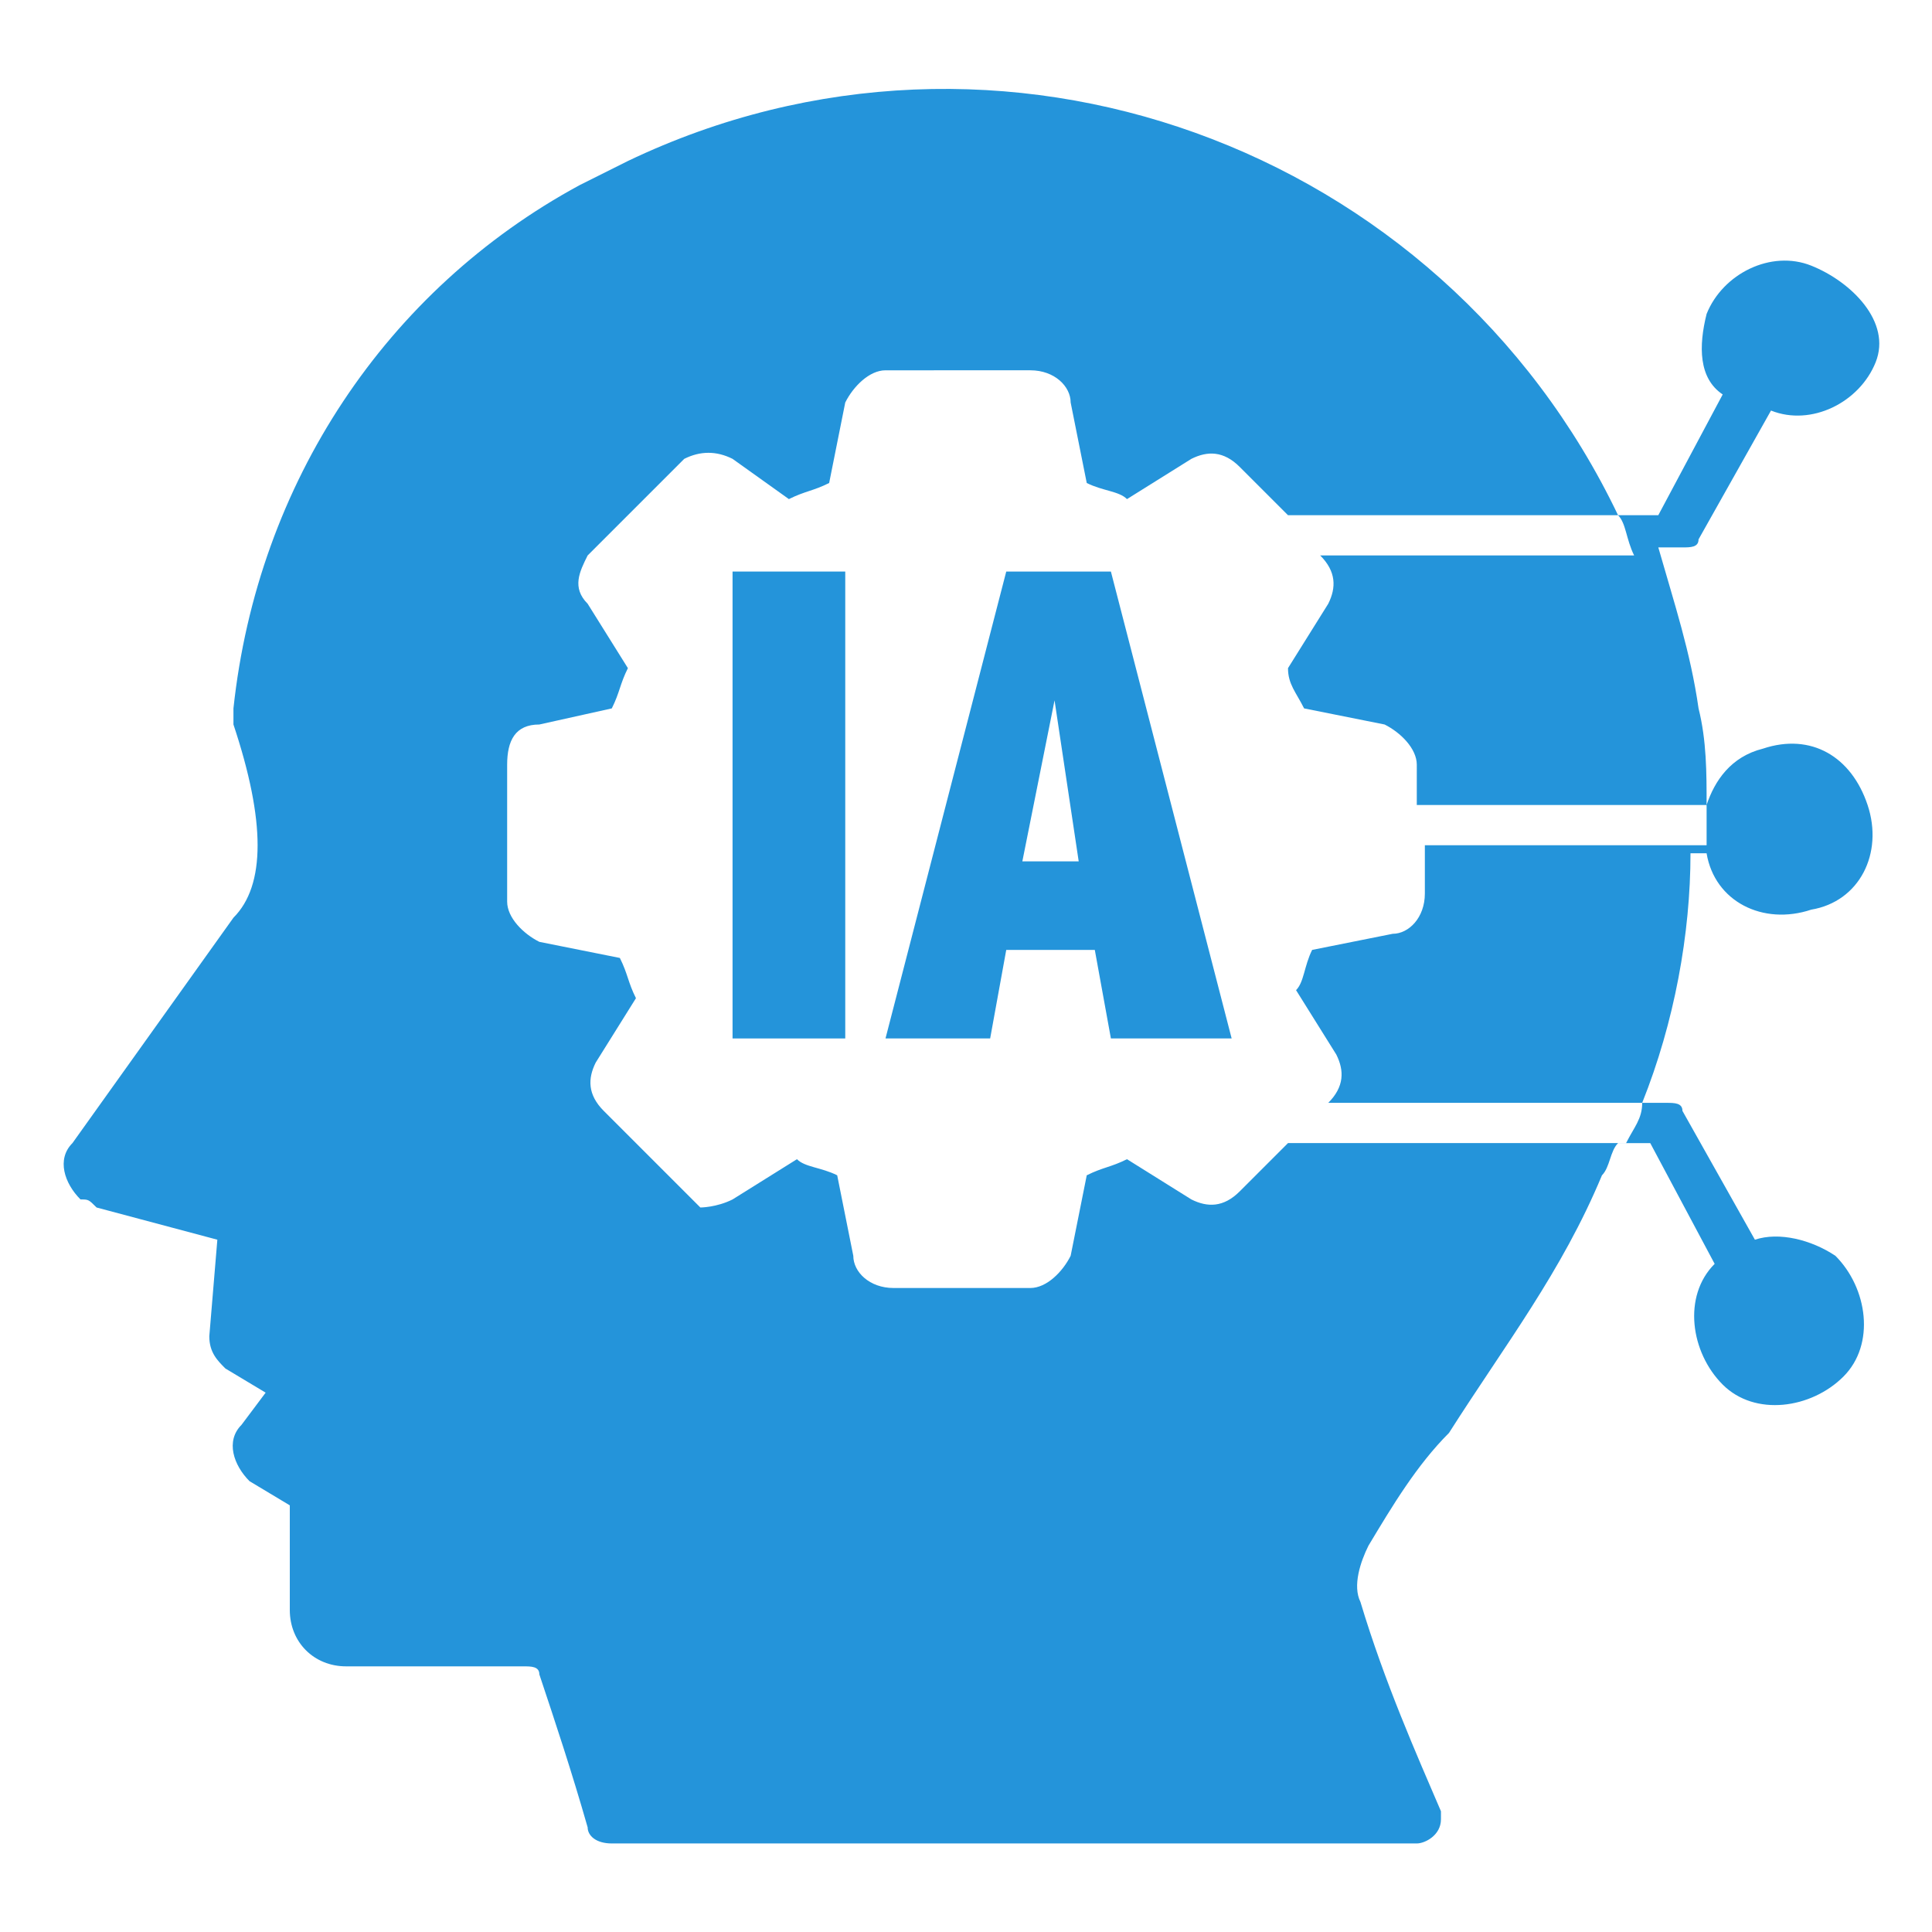 <svg height="24" viewBox="0 0 24 24" width="24" xmlns="http://www.w3.org/2000/svg">
<style type="text/css">
	.st0{fill-rule:evenodd;clip-rule:evenodd;fill:#2494DA;}
	.st1{fill:#2494DA;}
</style>
<path class="st0" d="M1.2,15l1.5,0.4l-0.1,1.2c0,0.2,0.1,0.3,0.2,0.4l0.5,0.3L3,17.7c-0.2,0.2-0.1,0.5,0.1,0.7c0,0,0,0,0,0l0.5,0.3
	l0,1.3c0,0.4,0.3,0.7,0.7,0.7h2.2c0.1,0,0.2,0,0.2,0.1c0.2,0.6,0.4,1.2,0.6,1.9c0,0.1,0.1,0.2,0.3,0.2h10c0.1,0,0.3-0.1,0.3-0.3
	c0,0,0-0.1,0-0.1c-0.3-0.7-0.7-1.6-1-2.6c-0.1-0.2,0-0.5,0.1-0.7c0.3-0.5,0.6-1,1-1.4c0.7-1.1,1.4-2,1.9-3.2
	c0.1-0.1,0.1-0.3,0.2-0.4h0.4l0.8,1.5c-0.4,0.4-0.3,1.1,0.1,1.5c0.4,0.4,1.1,0.3,1.5-0.1c0.4-0.4,0.3-1.1-0.1-1.5
	c-0.3-0.2-0.7-0.3-1-0.2l-0.9-1.6c0-0.1-0.1-0.1-0.2-0.1h-4.2l0,0c0.2-0.2,0.2-0.4,0.1-0.6l-0.5-0.8c0.1-0.1,0.1-0.3,0.2-0.5l1-0.2
	c0.2,0,0.4-0.2,0.4-0.5v-0.6h3.5c0-0.2,0-0.3,0-0.5c0-0.4,0-0.8-0.1-1.2c-0.1-0.7-0.3-1.3-0.5-2h0.3c0.1,0,0.2,0,0.2-0.1l0.9-1.6
	c0.5,0.2,1.1-0.1,1.3-0.6S23,3.5,22.5,3.3c-0.5-0.2-1.1,0.1-1.3,0.6c-0.1,0.4-0.1,0.8,0.2,1l-0.8,1.5h-4.6l-0.6-0.6
	c-0.2-0.2-0.4-0.2-0.6-0.1l-0.8,0.5c-0.1-0.1-0.3-0.1-0.5-0.2l-0.2-1c0-0.2-0.2-0.4-0.5-0.4H11c-0.2,0-0.4,0.2-0.5,0.4l-0.2,1
	c-0.2,0.1-0.3,0.1-0.5,0.2L9.1,5.7C8.9,5.6,8.7,5.6,8.5,5.7L7.3,6.9C7.2,7.1,7.1,7.3,7.3,7.5l0.5,0.8C7.7,8.5,7.7,8.6,7.6,8.8L6.7,9
	C6.4,9,6.3,9.2,6.3,9.5v1.7c0,0.2,0.2,0.4,0.4,0.5l1,0.2c0.1,0.2,0.1,0.3,0.2,0.5l-0.5,0.8c-0.1,0.2-0.1,0.4,0.1,0.6l1.2,1.2
	C8.7,15,8.9,15,9.1,14.9l0.8-0.5c0.1,0.1,0.3,0.1,0.5,0.2l0.2,1c0,0.2,0.2,0.4,0.5,0.4h1.7c0.2,0,0.4-0.2,0.5-0.4l0.2-1
	c0.2-0.1,0.3-0.1,0.5-0.2l0.8,0.5c0.2,0.1,0.4,0.1,0.6-0.1l0.6-0.6h4.2c0.1-0.2,0.2-0.3,0.2-0.5c0.4-1,0.6-2.1,0.6-3.1h0.2
	c0.1,0.6,0.7,0.9,1.3,0.7c0.6-0.1,0.9-0.7,0.7-1.3s-0.7-0.9-1.3-0.7c-0.4,0.1-0.6,0.4-0.7,0.7h-3.6V9.5c0-0.2-0.2-0.4-0.4-0.5
	l-1-0.2C16.1,8.6,16,8.5,16,8.3l0.5-0.8c0.1-0.2,0.1-0.4-0.1-0.6l0,0h3.9c-0.1-0.2-0.1-0.4-0.2-0.5C17.9,1.8,12.4-0.2,7.8,2
	C7.6,2.1,7.4,2.2,7.2,2.3c-2.4,1.3-4,3.7-4.3,6.5c0,0.1,0,0.1,0,0.2c0.4,1.2,0.4,2,0,2.4c0,0,0,0,0,0l-2,2.8
	c-0.2,0.2-0.1,0.5,0.1,0.7C1.1,14.9,1.1,14.9,1.2,15L1.2,15z"/>
<g>
	<path class="st1" d="M9.1,7.1h1.4v5.8H9.1V7.1z"/>
	<path class="st1" d="M12.5,7.1h1.3l1.5,5.8h-1.5l-0.2-1.1h-1.1l-0.2,1.1H11L12.5,7.1z M13.1,8.7l-0.4,2h0.7L13.1,8.7z"/>
</g>
</svg>
